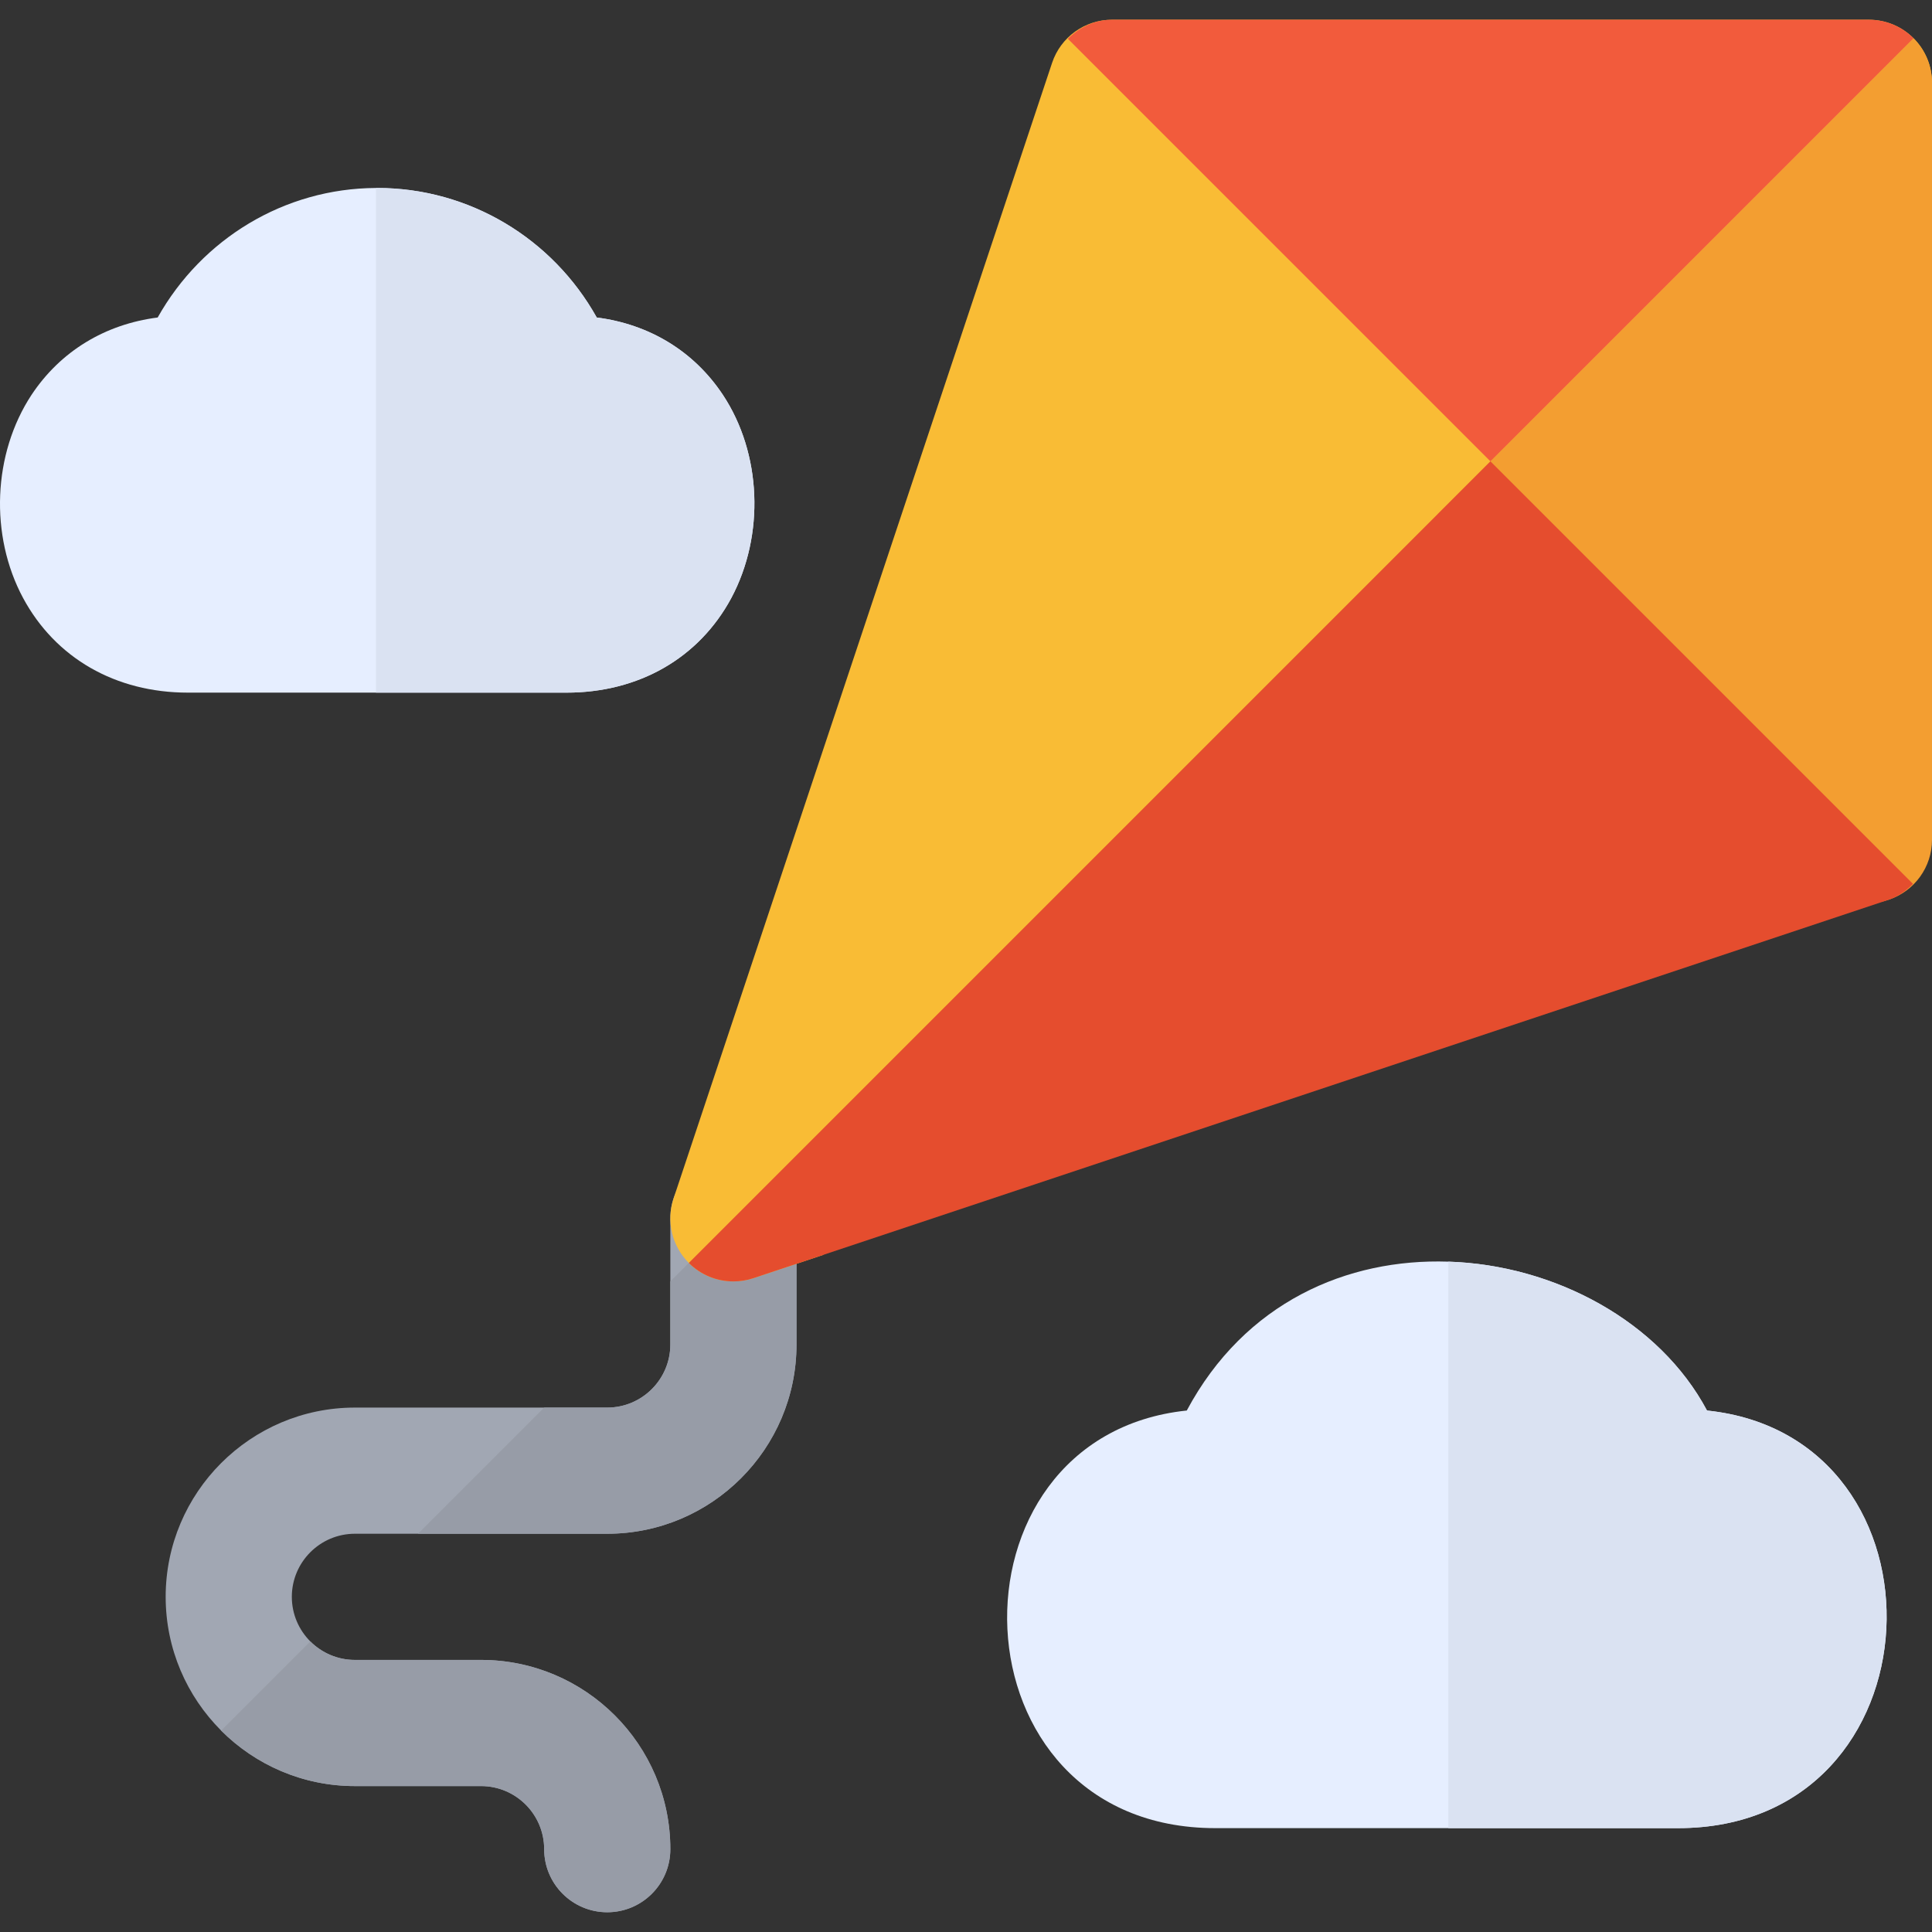 <?xml version="1.0" encoding="iso-8859-1"?>
<!-- Generator: Adobe Illustrator 19.0.0, SVG Export Plug-In . SVG Version: 6.00 Build 0)  -->
<svg version="1.1" id="Layer_1" xmlns="http://www.w3.org/2000/svg" xmlns:xlink="http://www.w3.org/1999/xlink" x="0px" y="0px"
	 viewBox="0 0 512 512" style="enable-background:new 0 0 512 512;" xml:space="preserve">
<rect x="0" y="0" width="512" height="512" fill="#333333" stroke="none"/>
<path style="fill:#E6EEFF;" d="M191.576,104.649c-7.689-11.591-19.504-18.724-33.436-20.507
	c-11.702-20.952-33.77-34.327-58.178-34.327h-0.334C75.333,49.926,53.488,63.3,41.786,84.141
	c-13.931,1.783-25.746,8.916-33.435,20.507c-10.254,15.603-11.145,37.225-2.23,53.831c8.582,15.938,24.52,25.077,43.689,25.077
	h100.306c19.17,0,35.106-9.139,43.688-25.077C202.721,141.762,201.83,120.14,191.576,104.649z"/>
<path style="fill:#DAE2F2;" d="M193.805,158.48c-8.582,15.938-24.519,25.077-43.688,25.077H99.63V49.814h0.334
	c24.407,0,46.474,13.374,58.178,34.327c13.931,1.783,25.746,8.916,33.436,20.507C201.83,120.14,202.721,141.762,193.805,158.48z"/>
<path style="fill:#E6EEFF;" d="M452.374,373.804c-12.594-23.628-40.346-38.562-68.543-39.454
	c-26.748-0.892-53.944,10.699-69.323,39.454c-66.092,6.91-63.193,110.671,7.578,110.671h122.597
	C515.233,484.476,518.798,380.714,452.374,373.804z"/>
<path style="fill:#DAE2F2;" d="M444.683,484.476H383.83V334.35c28.197,0.892,55.949,15.826,68.543,39.454
	C518.798,380.714,515.233,484.476,444.683,484.476z"/>
<path style="fill:#A1A7B3;" d="M160.927,506.766c-9.229,0-16.718-7.483-16.718-16.718c0-9.218-7.5-16.718-16.718-16.718H94.056
	c-27.656,0-50.153-22.498-50.153-50.153s22.498-50.153,50.153-50.153h66.871c9.218,0,16.718-7.5,16.718-16.718v-33.435
	c0-9.235,7.488-16.718,16.718-16.718c9.229,0,16.718,7.483,16.718,16.718v33.435c0,27.656-22.498,50.153-50.153,50.153H94.056
	c-9.218,0-16.718,7.5-16.718,16.718s7.5,16.718,16.718,16.718h33.436c27.656,0,50.153,22.498,50.153,50.153
	C177.645,499.283,170.158,506.766,160.927,506.766z"/>
<g>
	<path style="fill:#979CA7;" d="M177.645,356.306c0,9.218-7.5,16.718-16.718,16.718h-16.718l-33.436,33.436h50.153
		c27.656,0,50.153-22.498,50.153-50.153v-33.435c0-4.616-1.872-8.796-4.898-11.821l-28.537,28.538V356.306z"/>
	<path style="fill:#979CA7;" d="M94.056,473.331h33.436c9.218,0,16.718,7.5,16.718,16.718c0,9.235,7.488,16.718,16.718,16.718
		c9.229,0,16.718-7.483,16.718-16.718c0-27.656-22.498-50.153-50.153-50.153H94.056c-4.61,0-8.789-1.875-11.816-4.902
		l-23.632,23.632C67.69,467.707,80.228,473.331,94.056,473.331z"/>
</g>
<path style="fill:#F9BC35;" d="M194.363,339.589c1.774,0,3.559-0.283,5.29-0.859l18.432-6.144L512,38.669V21.951
	c0-9.235-7.488-16.718-16.718-16.718H294.669c-7.194,0-13.584,4.604-15.858,11.434L178.504,317.587
	c-2.003,6.003-0.446,12.625,4.038,17.105C185.732,337.88,189.998,339.589,194.363,339.589z"/>
<path style="fill:#F39E31;" d="M507.103,10.131L381.044,136.189l96.888,96.888c5.925,5.925,14.689,7.994,22.639,5.344l0,0
	c6.825-2.275,11.428-8.662,11.428-15.856V21.951C512,17.335,510.129,13.156,507.103,10.131z"/>
<path style="fill:#F25B3C;" d="M507.103,10.131c-3.026-3.026-7.205-4.897-11.819-4.897H294.67c-4.535,0-8.614,1.975-11.681,5.038
	l111.988,111.987L507.103,10.131z"/>
<path style="fill:#E54D2E;" d="M394.976,122.258L182.543,334.691c3.189,3.189,7.455,4.898,11.819,4.898
	c1.774,0,3.559-0.283,5.29-0.859l300.919-100.307c2.522-0.84,4.596-2.378,6.392-4.177L394.976,122.258z"/>
<g>
</g>
<g>
</g>
<g>
</g>
<g>
</g>
<g>
</g>
<g>
</g>
<g>
</g>
<g>
</g>
<g>
</g>
<g>
</g>
<g>
</g>
<g>
</g>
<g>
</g>
<g>
</g>
<g>
</g>
</svg>
